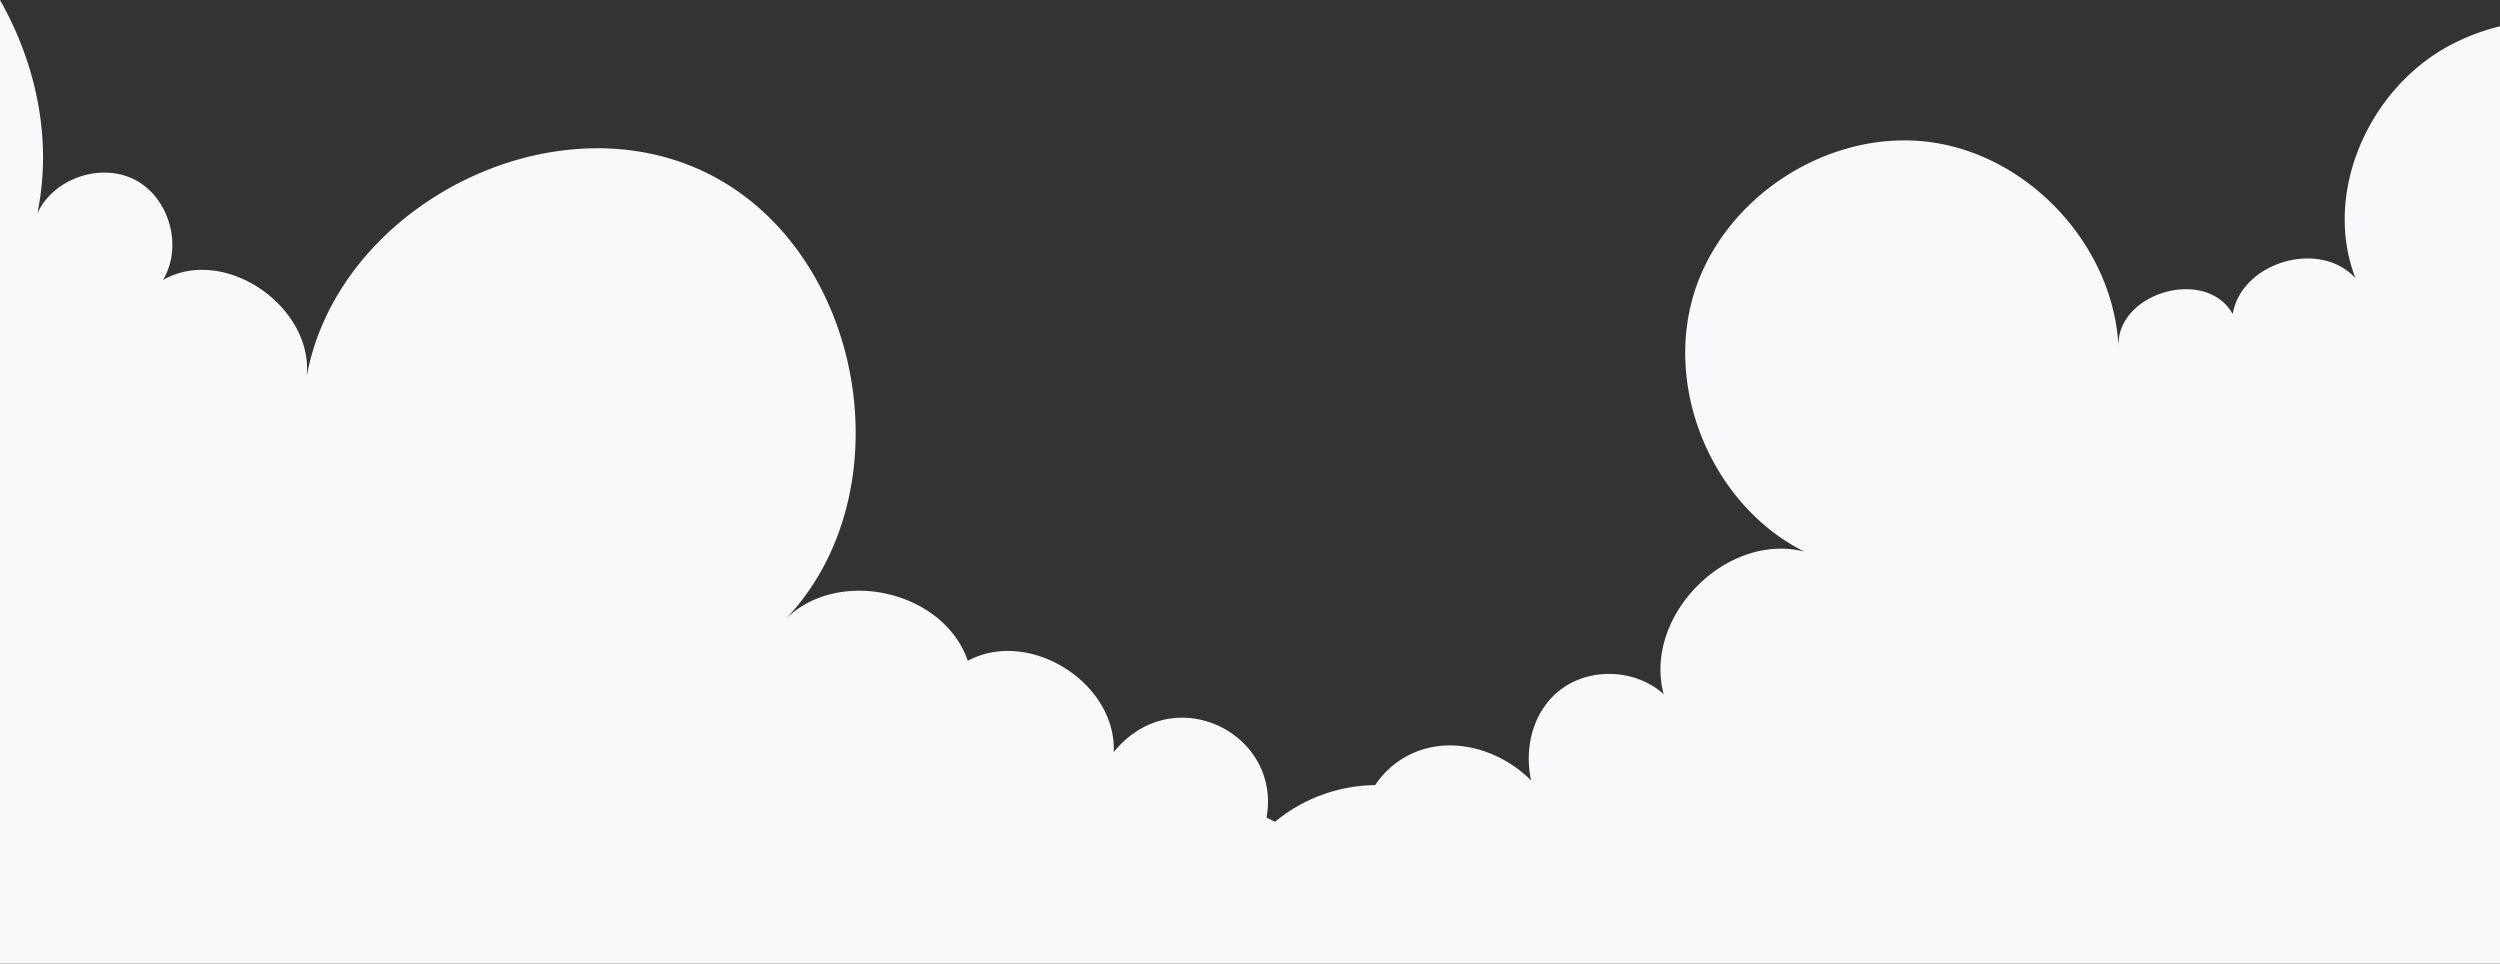 <svg xmlns="http://www.w3.org/2000/svg" width="1440" height="555" viewBox="0 0 1440 555">
  <rect x="0" y="0" width="1440" height="555" fill="#333333" stroke="none"/>
  <path id="cloud-data" d="M1356.768,160.243c-20.563-22.55-65.549-9.389-70.733,20.65-15.379-27.5-67.622-12.211-65.75,19.267-2.678-58.349-51.494-111.168-109.44-118.426S992.563,113.616,975.6,169.517c-16.963,55.872,11.4,121.968,63.59,148.176-44.928-11.29-92.88,37.382-80.9,82.138-15.494-13.968-40.723-15.581-57.859-3.715a42.6,42.6,0,0,0-8.15,7.373c-10.656,12.384-13.824,30.067-10.371,46.022-20.935-20.822-55.12-28.483-79.658-8.554A50.852,50.852,0,0,0,792.1,452.232a91.946,91.946,0,0,0-57.681,21.122c-1.633-.815-3.26-1.636-4.908-2.408,8.844-48.819-53.842-79.92-88.016-37.708,1.7-40.032-48.787-71.626-84.038-52.618-14.083-40.982-76.061-54.461-105.9-23.011,71.021-72.806,46.8-213.178-44.5-257.99C317.376,55.584,194.342,119.2,176.63,216.95c4.2-39.917-47-76-82.8-55.67,11.606-19.008,3.888-47.117-15.782-57.542-19.7-10.454-47.261-1.094-56.534,19.181C30.211,80.842,21.082,37.21,0,0V555H1440V15.149a122.1,122.1,0,0,0-31.164,12.24C1363.651,52.848,1337.962,111.888,1356.768,160.243Z" fill="#f9f9fb"/>
</svg>
